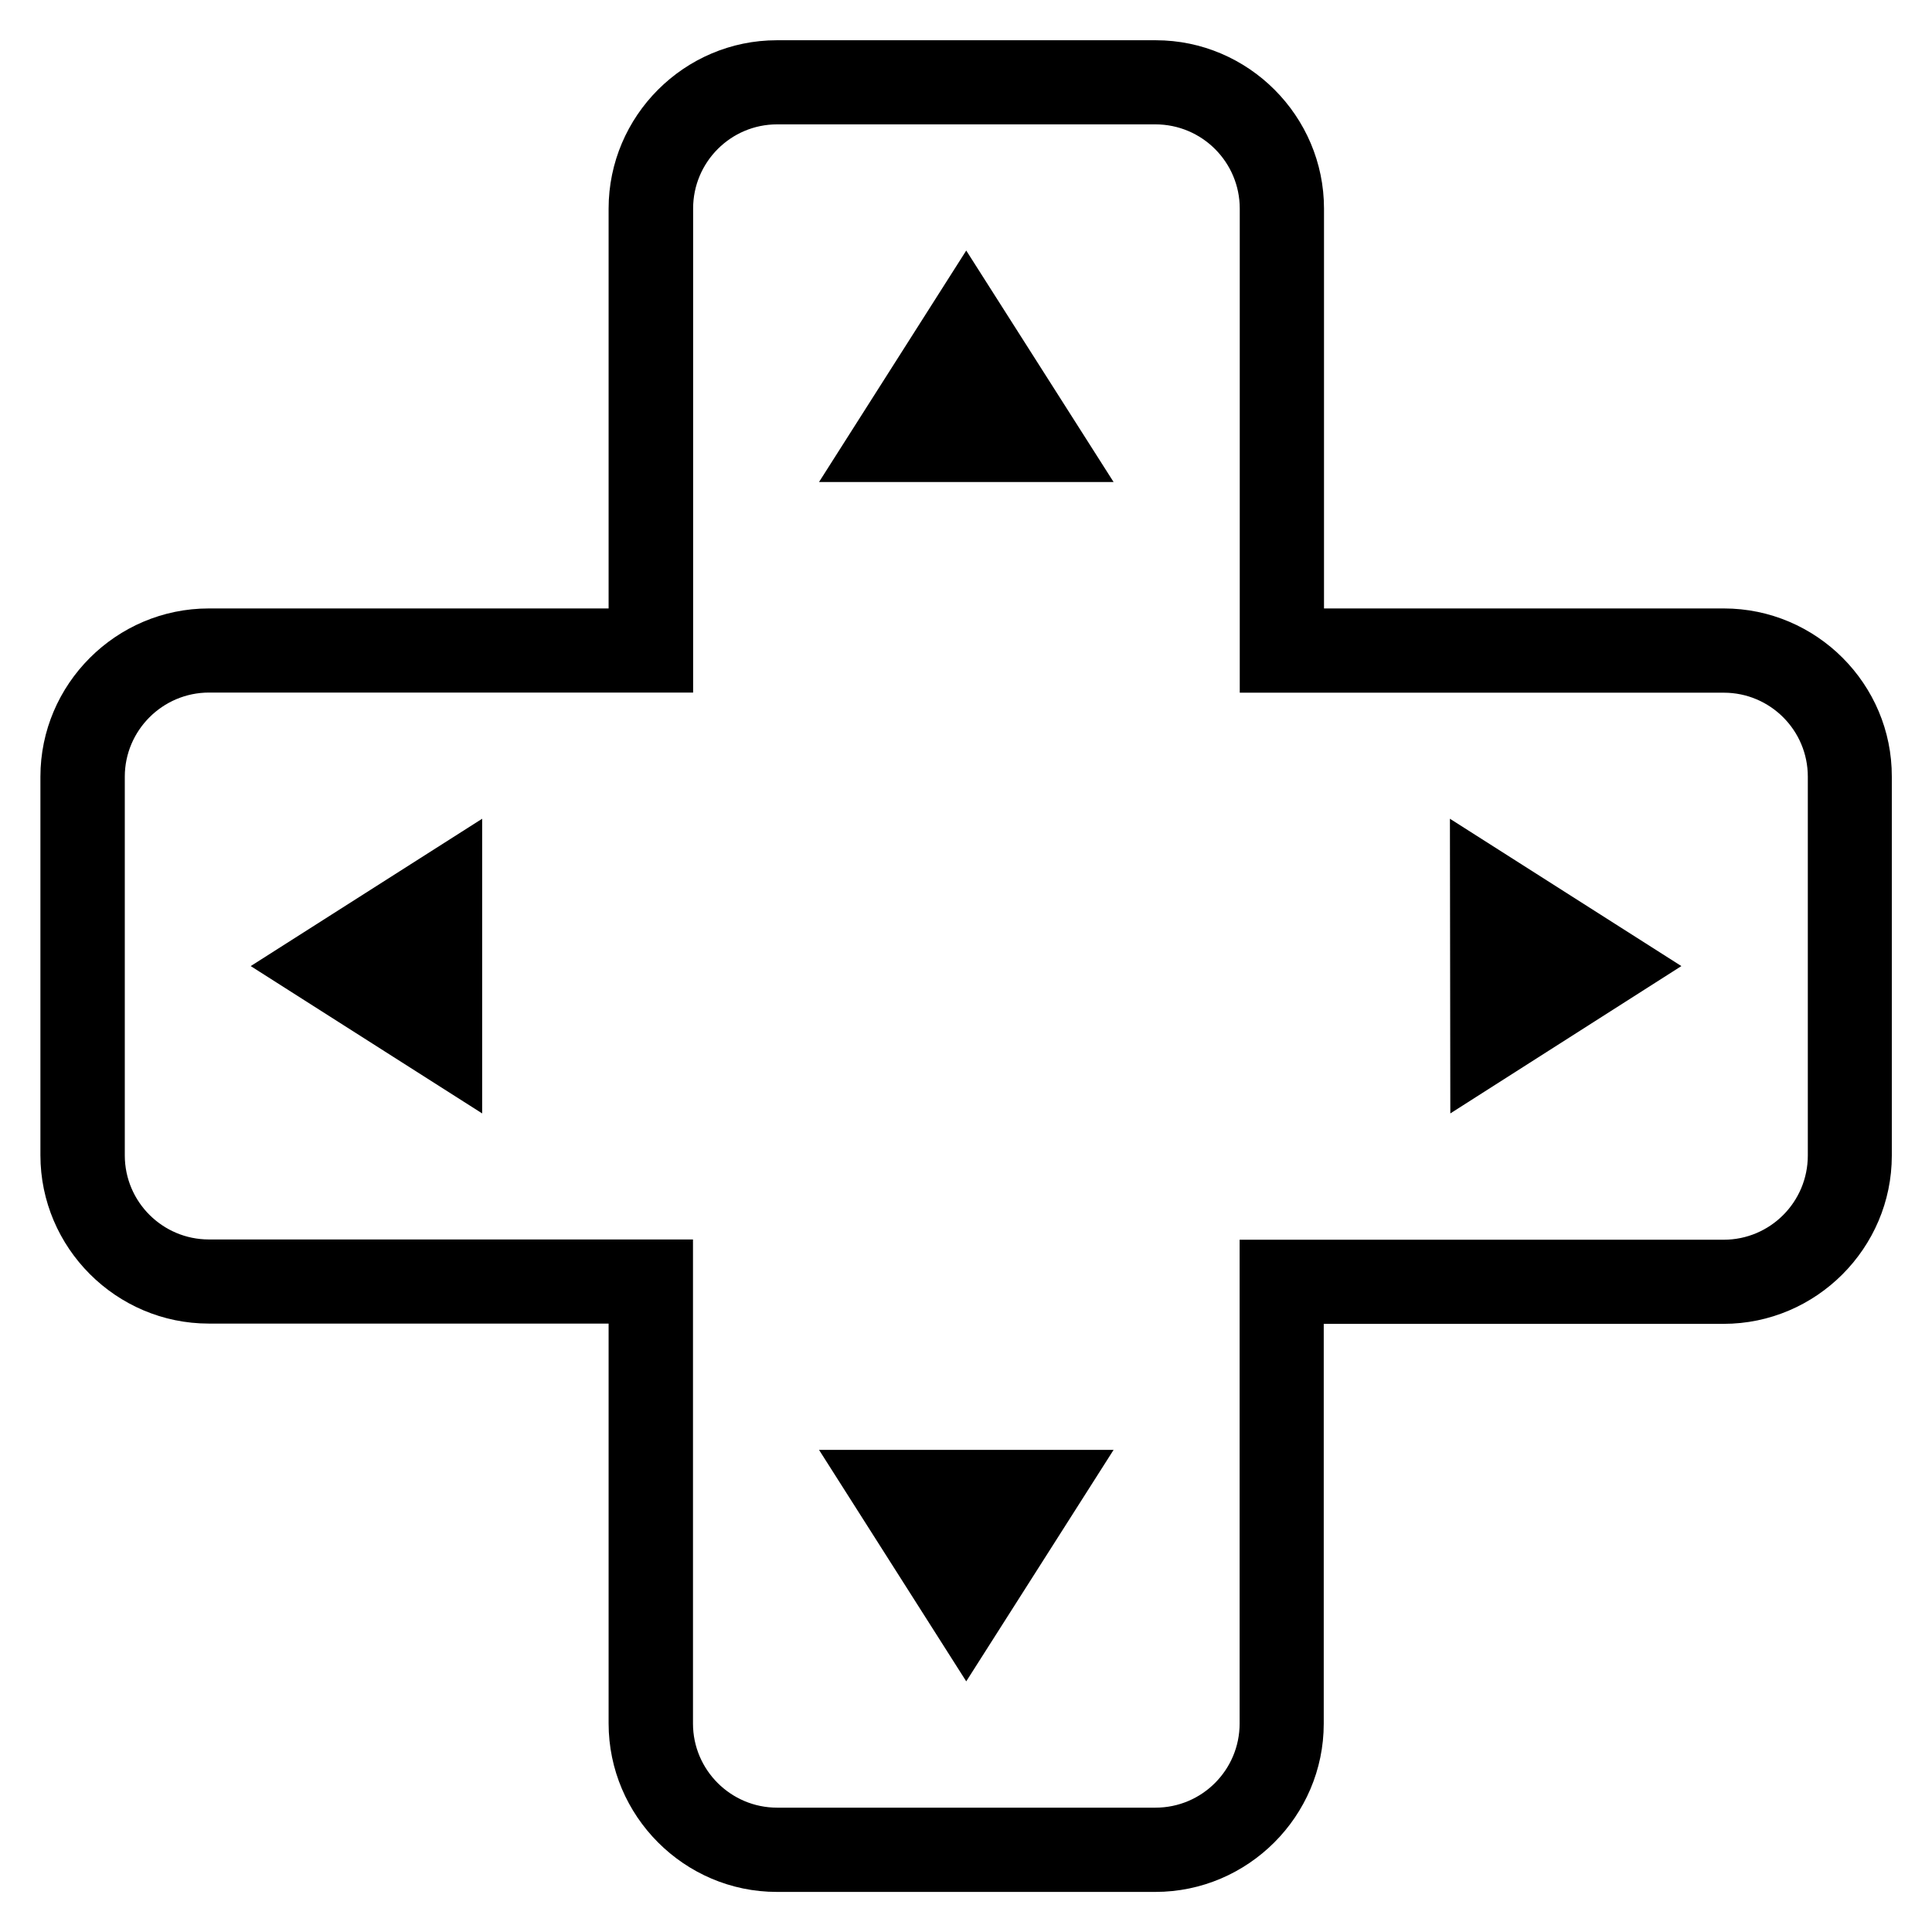 <?xml version="1.0" encoding="UTF-8" standalone="no"?>
<svg
   xmlns:dc="http://purl.org/dc/elements/1.1/"
   xmlns:cc="http://creativecommons.org/ns#"
   xmlns:rdf="http://www.w3.org/1999/02/22-rdf-syntax-ns#"
   xmlns:svg="http://www.w3.org/2000/svg"
   xmlns="http://www.w3.org/2000/svg"
   xmlns:sodipodi="http://sodipodi.sourceforge.net/DTD/sodipodi-0.dtd"
   xmlns:inkscape="http://www.inkscape.org/namespaces/inkscape"
   width="48"
   height="48"
   id="svg4212"
   version="1.1"
   inkscape:version="0.91 r13725"
   sodipodi:docname="controller-control.svg">
  <defs
     id="defs4230" />
  <sodipodi:namedview
     pagecolor="#ffffff"
     bordercolor="#666666"
     borderopacity="1"
     objecttolerance="10"
     gridtolerance="10"
     guidetolerance="10"
     inkscape:pageopacity="0"
     inkscape:pageshadow="2"
     inkscape:window-width="1792"
     inkscape:window-height="1071"
     id="namedview4228"
     showgrid="false"
     inkscape:zoom="18.020833"
     inkscape:cx="24"
     inkscape:cy="24"
     inkscape:window-x="0"
     inkscape:window-y="0"
     inkscape:window-maximized="1"
     inkscape:current-layer="svg4212" />
  <path
     d="m -1,31 18,0 0,18 -18,0 z"
     id="path4214"
     inkscape:connector-curvature="0"
     style="fill:none" />
  <g
     id="g4216"
     transform="matrix(3.286,0,0,3.286,-2.282,-2.286)">
    <path
       d="m 6.887,4.34 2.227,0 L 8,2.59 Z"
       id="path4218"
       inkscape:connector-curvature="0" />
    <path
       d="m 8,13.408 1.114,-1.75 -2.227,0 z"
       id="path4220"
       inkscape:connector-curvature="0" />
    <path
       d="M 4.34,9.114 4.34,6.886 2.59,8 Z"
       id="path4222"
       inkscape:connector-curvature="0" />
    <path
       d="M 11.66,9.114 13.407,8 11.657,6.886 Z"
       id="path4224"
       inkscape:connector-curvature="0" />
    <path
       d="m 13.728,5.296 -3.023,0 0,-3.023 C 10.705,1.573 10.132,1 9.433,1 L 6.568,1 C 5.868,1 5.296,1.573 5.296,2.273 l 0,3.023 -3.023,0 C 1.573,5.296 1,5.868 1,6.568 L 1,9.43 c 0,0.7 0.573,1.273 1.273,1.273 l 3.023,0 0,3.023 c 0,0.7 0.572,1.274 1.272,1.274 l 2.862,0 c 0.7,0 1.273,-0.573 1.273,-1.272 l 0,-3.023 3.023,0 c 0.7,0 1.272,-0.573 1.272,-1.272 l 0,-2.865 C 15,5.868 14.428,5.296 13.728,5.296 Z m 0.635,4.136 c 0,0.352 -0.285,0.637 -0.636,0.637 l -3.66,0 0,3.658 c 0,0.35 -0.284,0.636 -0.636,0.636 l -2.861,0 c -0.35,0 -0.636,-0.285 -0.636,-0.636 l 0,-3.66 -3.66,0 c -0.35,0 -0.636,-0.284 -0.636,-0.636 l 0,-2.863 c 0,-0.35 0.286,-0.636 0.637,-0.636 l 3.66,0 0,-3.66 c 0,-0.35 0.284,-0.636 0.635,-0.636 l 2.86,0 c 0.353,0 0.638,0.286 0.638,0.637 l 0,3.66 3.66,0 c 0.35,0 0.635,0.284 0.635,0.635 l 0,2.864 z"
       id="path4226"
       inkscape:connector-curvature="0" />
  </g>
</svg>
